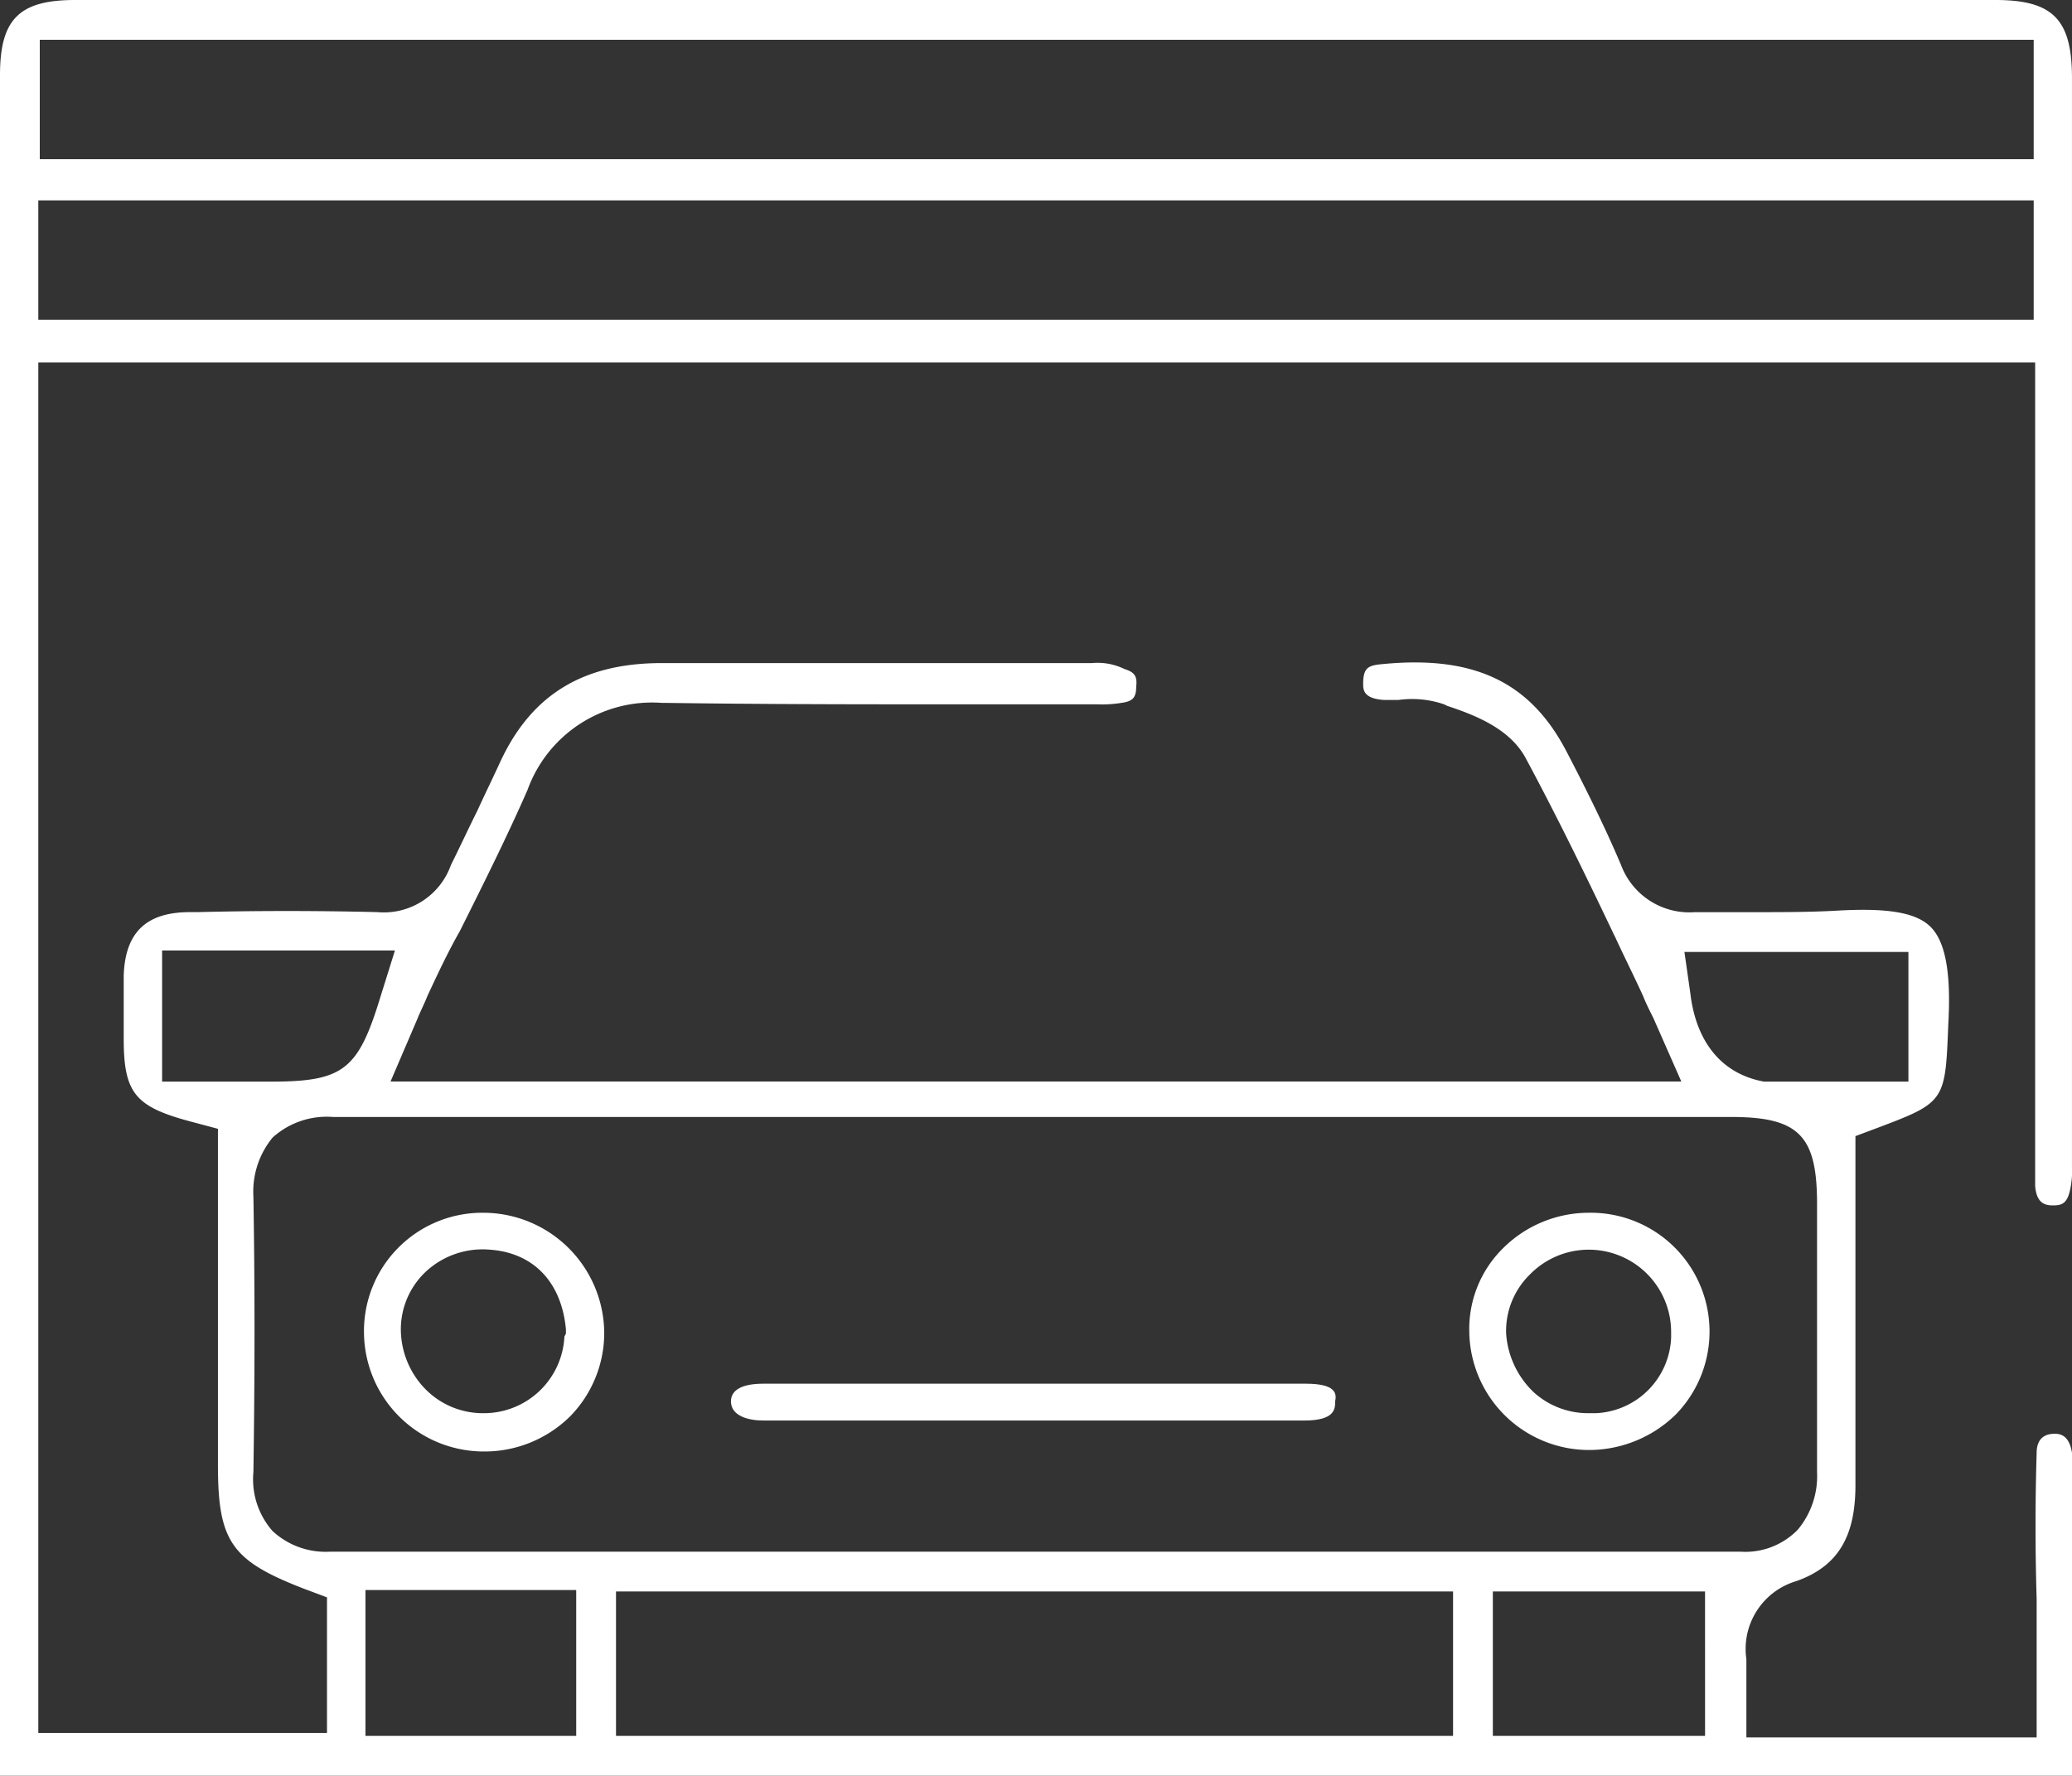 <svg id="Group_226" data-name="Group 226" xmlns="http://www.w3.org/2000/svg" viewBox="0 0 111.359 95.439">
  <rect x="0" y="0" width="111.359" height="95.439" fill="#333333" stroke="none"/>
  <defs>
    <style>
      .cls-1 {
        fill: #fff;
      }
    </style>
  </defs>
  <path id="Path_46" data-name="Path 46" class="cls-1" d="M80.489,93.9H51.342c-1.109,0-1.742.317-1.742.95,0,.792.95,1.03,1.742,1.03H80.41c1.663,0,1.663-.634,1.663-1.03C82.152,94.454,82.152,93.9,80.489,93.9Z" transform="translate(-10.315 -19.529)"/>
  <path id="Path_47" data-name="Path 47" class="cls-1" d="M106.114,82.3h0a6.535,6.535,0,0,0-4.594,1.9A6.092,6.092,0,0,0,99.7,88.715a6.441,6.441,0,0,0,6.495,6.336,6.679,6.679,0,0,0,4.594-1.9A6.385,6.385,0,0,0,106.114,82.3Zm4.435,6.653a4.235,4.235,0,0,1-4.039,4.119h-.4a4.347,4.347,0,0,1-2.93-1.109,4.8,4.8,0,0,1-1.5-3.168,4.238,4.238,0,0,1,1.267-3.168,4.425,4.425,0,0,1,7.6,3.089v.238Z" transform="translate(-20.733 -17.116)"/>
  <path id="Path_48" data-name="Path 48" class="cls-1" d="M31.115,82.3h0A6.358,6.358,0,0,0,24.7,88.795a6.441,6.441,0,0,0,6.495,6.336,6.535,6.535,0,0,0,4.594-1.9,6.414,6.414,0,0,0,1.822-4.515A6.506,6.506,0,0,0,31.115,82.3Zm4.356,6.653a4.33,4.33,0,0,1-4.277,4.119h-.158a4.328,4.328,0,0,1-3.01-1.267,4.621,4.621,0,0,1-1.346-3.247,4.25,4.25,0,0,1,1.426-3.168,4.483,4.483,0,0,1,3.327-1.109c2.376.158,3.881,1.742,4.119,4.277v.238Z" transform="translate(-5.137 -17.116)"/>
  <path id="Path_49" data-name="Path 49" class="cls-1" d="M111.359,78.094c-.158-1.03-.713-1.03-.95-1.03-.4,0-.95.158-.95,1.03q-.119,3.921,0,7.841V93.38h-15.6v-4.2a3.8,3.8,0,0,1,2.693-4.2c2.218-.792,3.168-2.376,3.168-5.148V61.065l1.267-.475c3.564-1.346,3.564-1.426,3.723-5.544.158-2.772-.158-4.435-.95-5.227s-2.376-1.03-5.069-.871c-1.426.079-2.93.079-4.356.079H91.083a3.918,3.918,0,0,1-3.96-2.534c-.871-2.059-1.9-4.119-2.93-6.1-1.98-3.8-5.069-5.227-10.138-4.673-.554.079-.792.238-.792,1.03,0,.317,0,.792,1.109.871h.792a5.313,5.313,0,0,1,2.455.238l.158.079c1.426.475,3.327,1.188,4.2,2.772,1.663,3.089,3.247,6.336,4.752,9.5l.079.158c.475,1.03,1.03,2.138,1.5,3.168.158.4.317.713.554,1.188l1.5,3.406H20.989l1.426-3.327c.158-.4.4-.871.554-1.267.554-1.188,1.109-2.376,1.742-3.485,1.267-2.534,2.534-5.069,3.643-7.6a7.117,7.117,0,0,1,7.207-4.673h.158c5.386.079,10.93.079,16.237.079h7.049a6.4,6.4,0,0,0,1.267-.079c.634-.079.792-.317.792-.871.079-.634-.158-.792-.634-.95a3.269,3.269,0,0,0-1.742-.317H35.562c-4.277,0-7.049,1.742-8.712,5.386-.4.871-.792,1.663-1.188,2.534-.475.95-.95,1.98-1.426,2.931a3.828,3.828,0,0,1-3.96,2.534c-3.247-.079-6.495-.079-9.663,0h-.4c-2.376,0-3.485,1.109-3.564,3.406v3.406c0,2.93.634,3.643,3.564,4.435l1.5.4V78.727c0,4.119.713,5.148,4.594,6.653l1.267.475v7.287H2.059V19.484h107.32V63.758c.079.871.475,1.03.95,1.03s.792-.079.95-.95a4.531,4.531,0,0,0,.079-1.109V4.2c0-3.168-1.03-4.2-4.119-4.2H4.039C1.03,0,0,1.03,0,4.039V93.3H0v2.138H111.359V78.094ZM2.138,2.138H109.3V8.554H2.138Zm-.079,8.633H109.3v6.415H2.059ZM102.567,51.165v6.97H94.806c-2.218-.4-3.643-2.059-3.96-4.752l-.317-2.218Zm-91.162,6.97H8.712V51.086H21.226l-.792,2.534c-1.188,3.881-1.98,4.515-5.861,4.515H11.405ZM30.968,93.3H19.642V85.46H30.968Zm47.126,0H33.107V85.539H78.094Zm13.544,0H80.232V85.539H91.637Zm1.9-9.9h-75.8a4.191,4.191,0,0,1-3.089-1.109,4.206,4.206,0,0,1-1.03-3.168c.079-5.227.079-10.138,0-14.811a4.575,4.575,0,0,1,1.03-3.168A4.332,4.332,0,0,1,17.9,60.036H93.063c3.643,0,4.594,1.03,4.594,4.673V79.123a4.5,4.5,0,0,1-1.03,3.089A3.929,3.929,0,0,1,93.538,83.4Z"/>
</svg>
